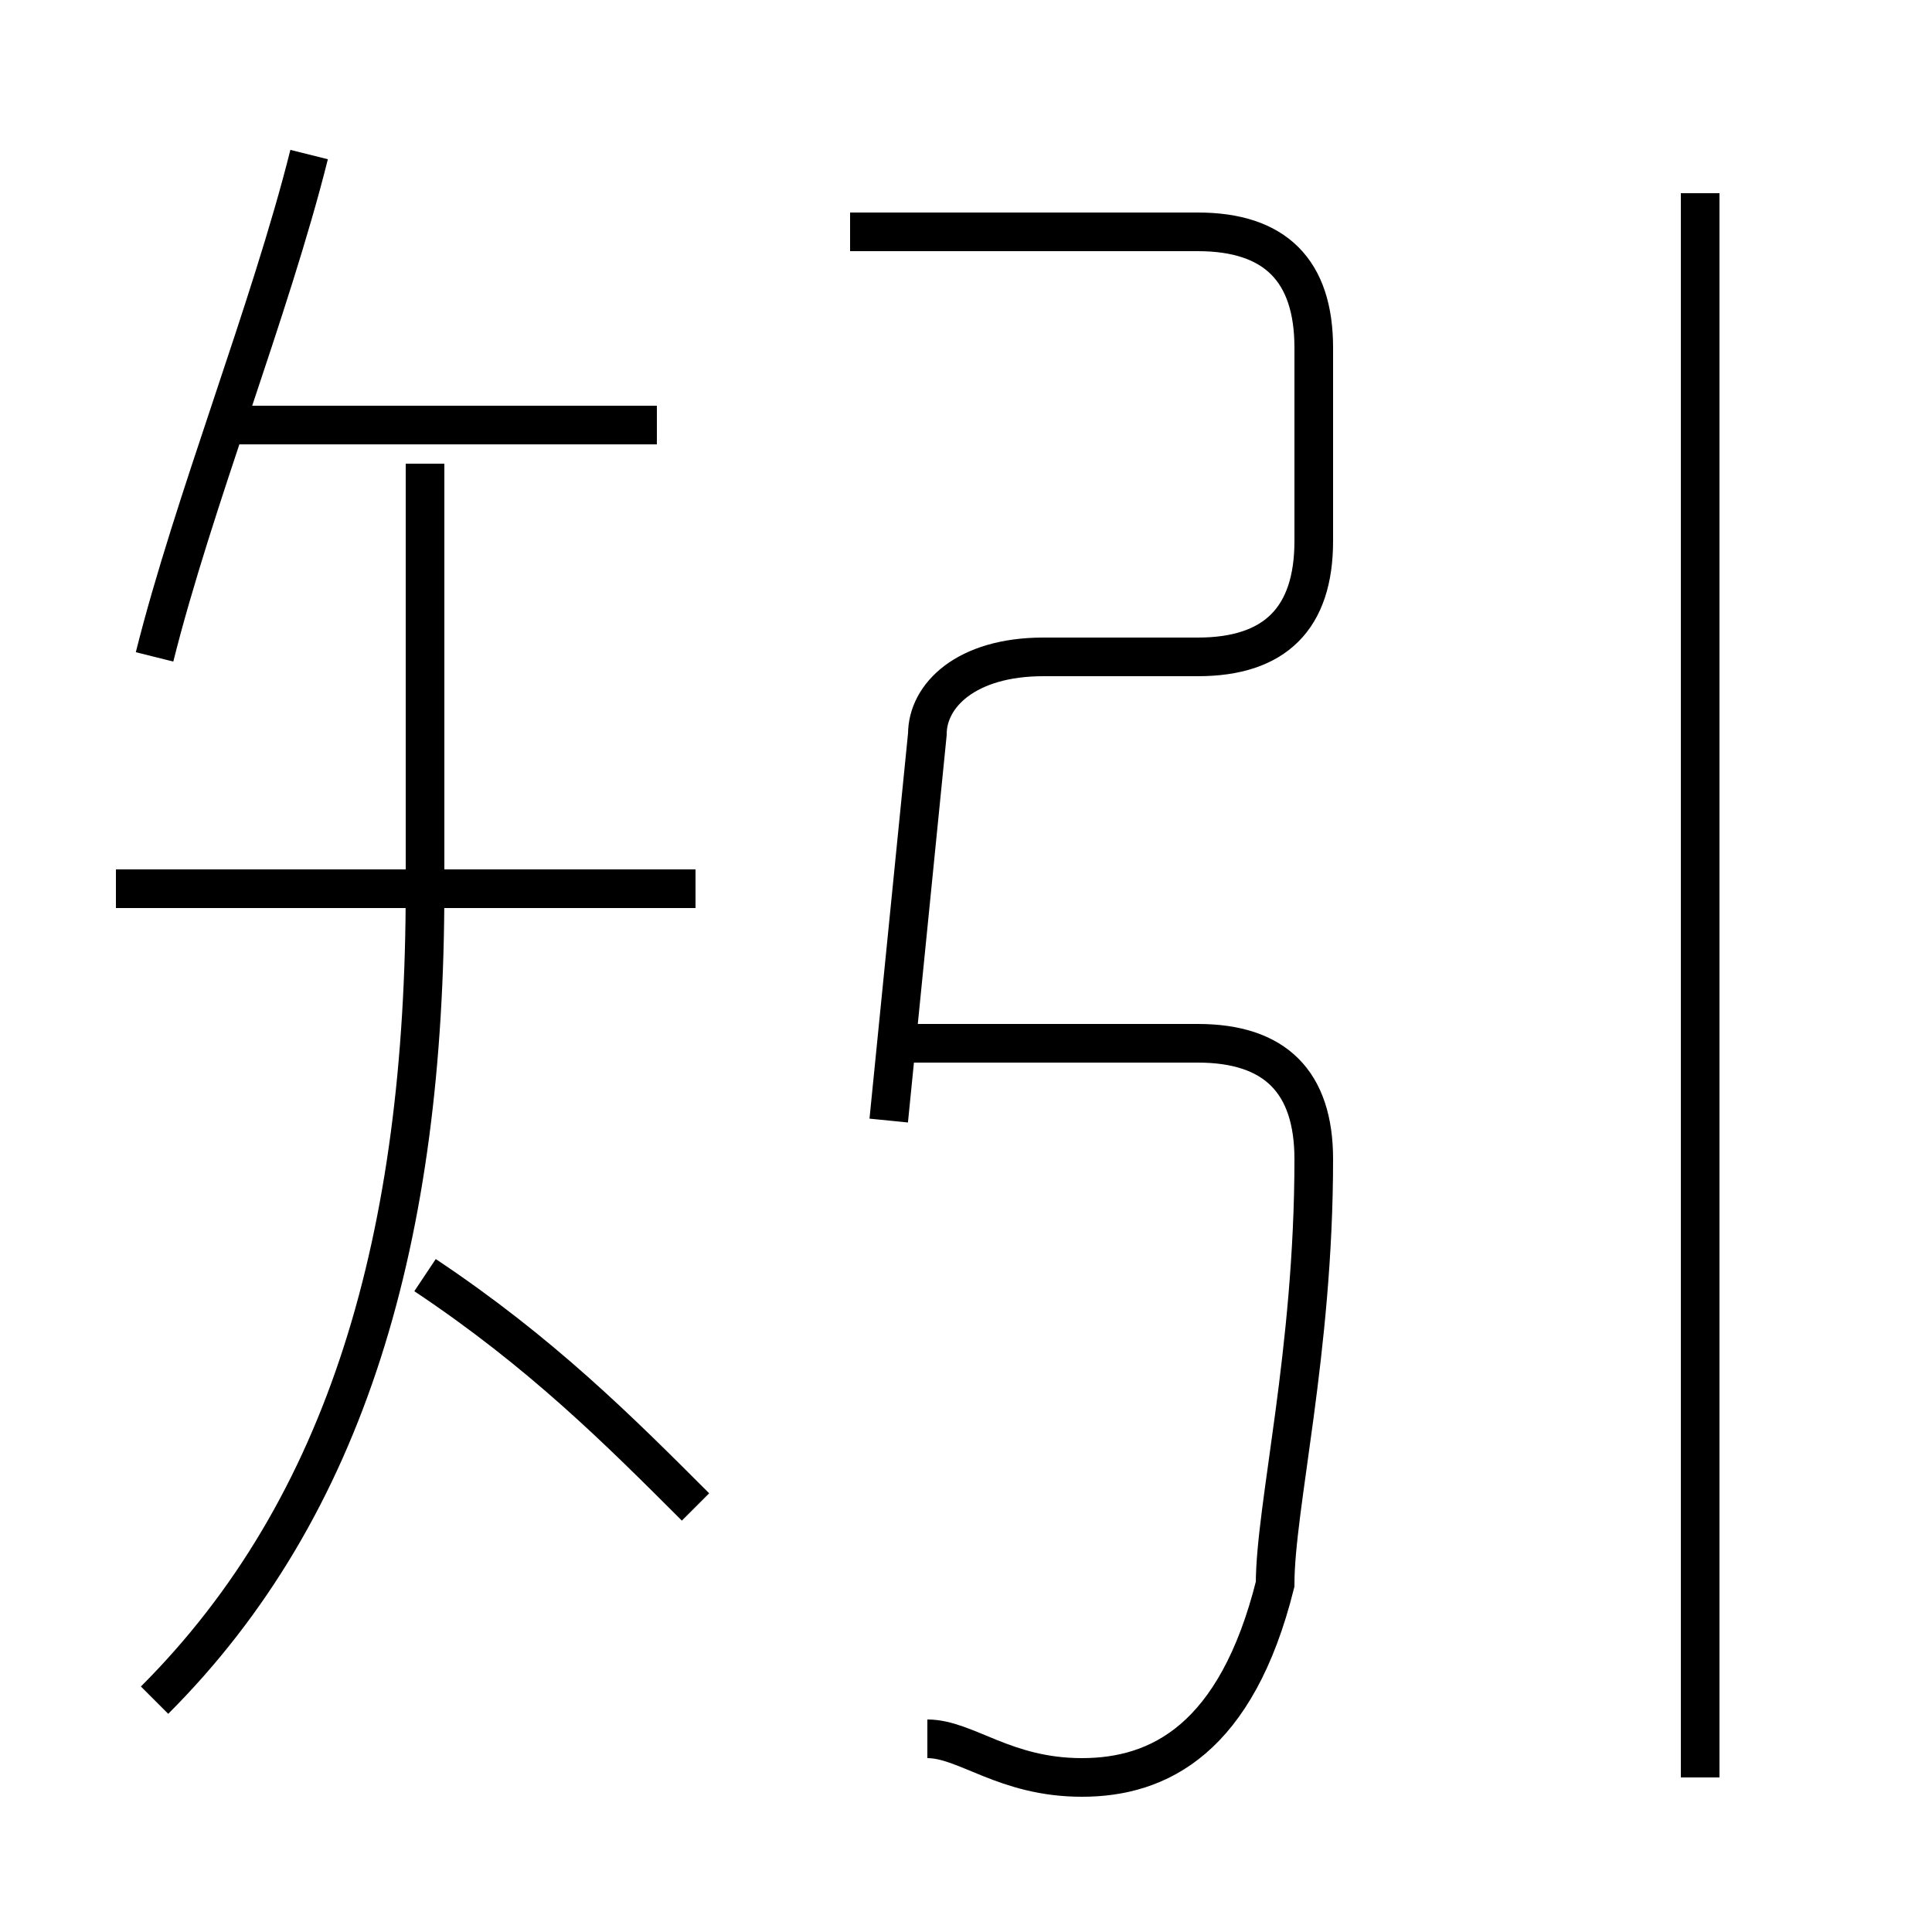 <?xml version='1.0' encoding='utf8'?>
<svg viewBox="0.0 -6.0 50.0 50.0" version="1.1" xmlns="http://www.w3.org/2000/svg">
<rect x="0.0" y="-6.0" width="50.0" height="50.0" fill="#808080" stroke="none"/>
<rect x="-1000" y="-1000" width="2000" height="2000" stroke="white" fill="white"/>
<g style="fill:white;stroke:#000000;  stroke-width:1">
<path d="M 23 -15 L 24 -25 C 24 -26 25 -27 27 -27 L 31 -27 C 33 -27 34 -28 34 -30 L 34 -35 C 34 -37 33 -38 31 -38 L 22 -38 M 4 0 C 9 -5 11 -12 11 -21 L 11 -32 M 18 -5 C 16 -7 14 -9 11 -11 M 18 -21 L 3 -21 M 24 1 C 25 1 26 2 28 2 C 30 2 32 1 33 -3 C 33 -5 34 -9 34 -14 C 34 -16 33 -17 31 -17 L 23 -17 M 4 -27 C 5 -31 7 -36 8 -40 M 17 -33 L 6 -33 M 44 2 L 44 -39" transform="translate(0.0 38.0)" />
</g>
</svg>